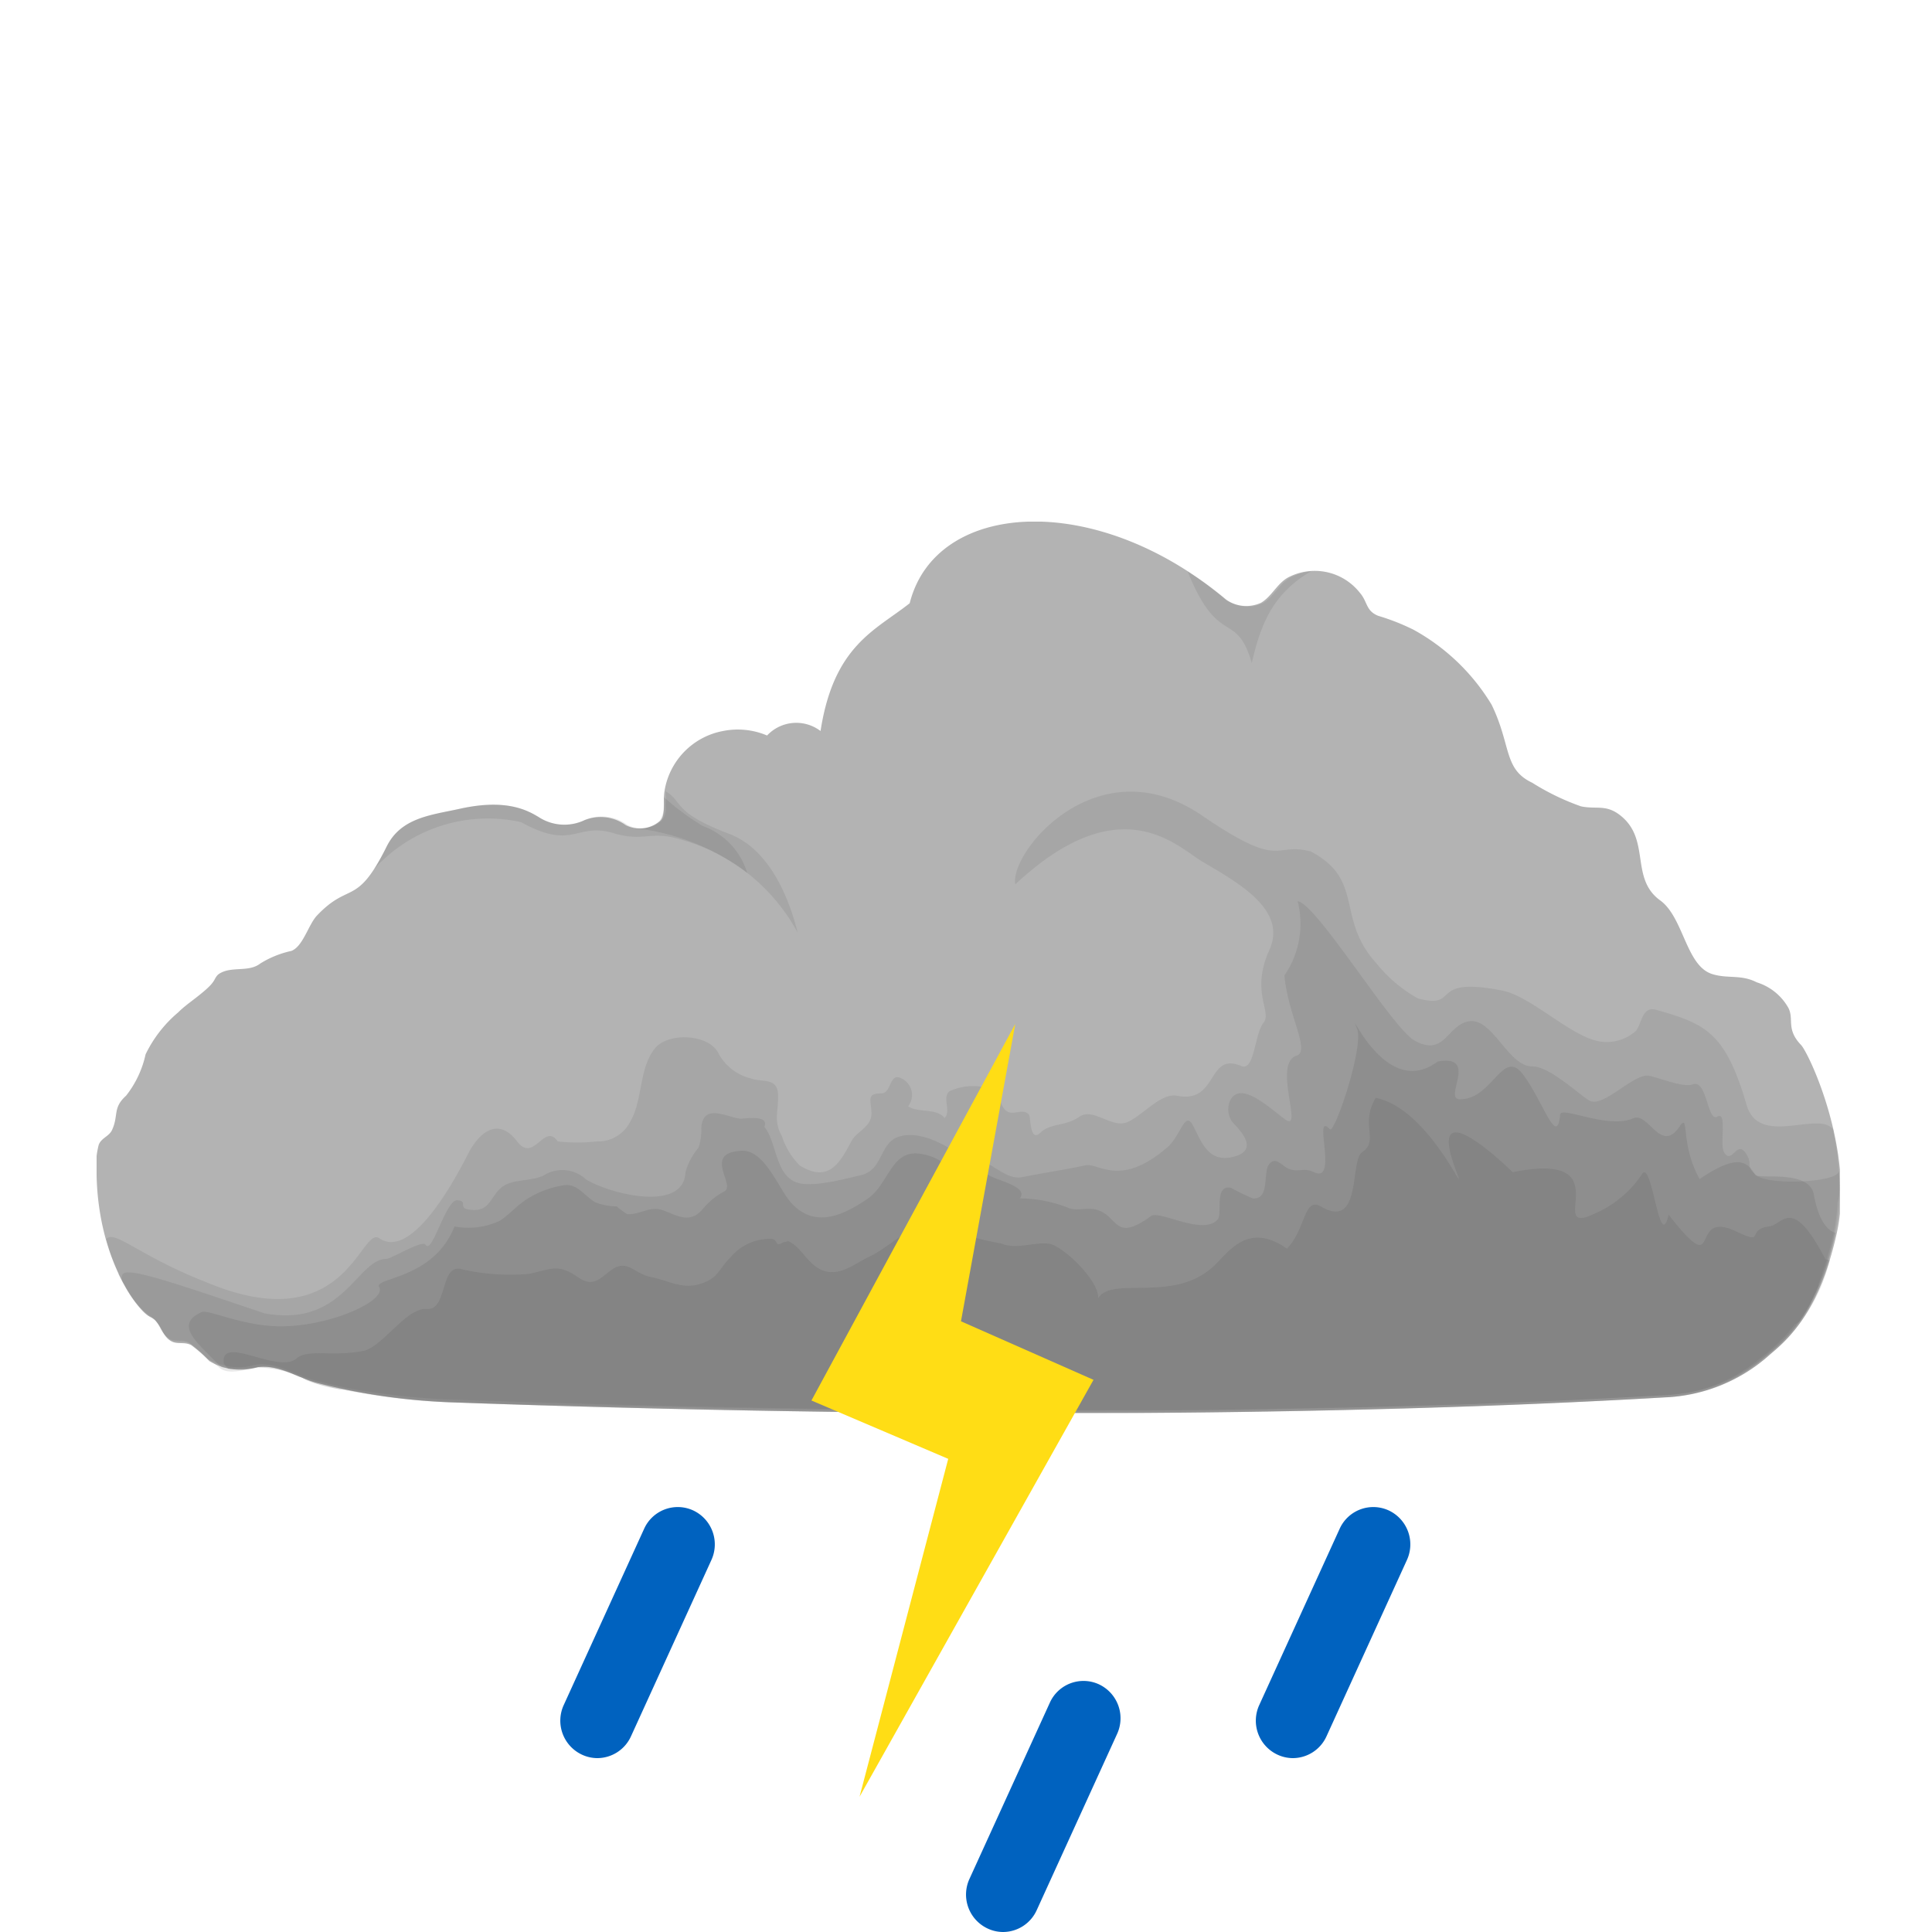 <svg id="symbol" xmlns="http://www.w3.org/2000/svg" xmlns:xlink="http://www.w3.org/1999/xlink" viewBox="0 0 100 100"><defs><style>.cls-1{fill:#b3b3b3;}.cls-2{fill:#e6e6e6;}.cls-3{fill:#999;}.cls-3,.cls-4{opacity:0.14;}.cls-10,.cls-4,.cls-5,.cls-7,.cls-8{fill:#595959;}.cls-5{opacity:0.16;}.cls-6,.cls-7{opacity:0.18;}.cls-10,.cls-9{opacity:0.2;}.cls-11{fill:#ffdd15;}.cls-12{fill:#0062bf;}</style><symbol id="raindrop" data-name="raindrop" viewBox="0 0 8 13"><path class="cls-12" d="M1.92,13a1.89,1.89,0,0,1-.8-0.18,1.94,1.94,0,0,1-.94-2.57L4.34,1.13A1.91,1.91,0,0,1,6.88.18a1.94,1.94,0,0,1,.94,2.57L3.66,11.87A1.92,1.92,0,0,1,1.92,13Z"/></symbol><symbol id="cloud3_2" data-name="cloud3 2" viewBox="0 0 89.34 45.68"><g id="_Group_" data-name="&lt;Group&gt;"><g id="New_Symbol" data-name="New Symbol"><g id="cloud1_3" data-name="cloud1 3"><g id="_Group_2" data-name="&lt;Group&gt;"><path id="_Path_" data-name="&lt;Path&gt;" class="cls-1" d="M87.34,26.81C86.57,26,87,25.51,86.7,24.92a2.81,2.81,0,0,0-1.62-1.31c-0.81-.42-1.5-0.17-2.3-0.43-1.33-.43-1.45-2.9-2.65-3.77-1.55-1.12-.49-3.08-2-4.32-0.76-.63-1.26-0.33-2.06-0.5a12.41,12.41,0,0,1-2.5-1.21c-1.48-.7-1.06-1.9-2.08-4a10.68,10.68,0,0,0-4-3.84,11.28,11.28,0,0,0-1.8-.71c-0.65-.25-0.55-0.72-0.94-1.17a2.94,2.94,0,0,0-3.61-.84c-0.62.29-.89,1-1.47,1.34A1.82,1.82,0,0,1,57.88,4C51.23-1.62,43-1.11,41.67,4.18c-1.75,1.39-3.89,2.15-4.57,6.55a2.05,2.05,0,0,0-2.74.23,3.84,3.84,0,0,0-2.26-.23,3.73,3.73,0,0,0-3,3.1c-0.09.61,0.08,1.28-.25,1.53a1.58,1.58,0,0,1-1.74.19A2.2,2.2,0,0,0,25,15.3a2.41,2.41,0,0,1-2.28-.12c-0.63-.39-1.72-1-4.13-0.46-1.46.32-3,.45-3.73,1.94-1.55,3.11-1.89,1.76-3.57,3.53-0.44.47-.71,1.58-1.31,1.81a5,5,0,0,0-1.6.65c-0.61.47-1.52,0.1-2.14,0.55C6,23.42,6.13,23.52,5.58,24s-1,.75-1.4,1.15A6.53,6.53,0,0,0,2.51,27.3a5.2,5.2,0,0,1-1,2.12c-0.7.63-.37,1-0.72,1.76-0.16.33-.54,0.4-0.68,0.75A4.31,4.31,0,0,0,0,33.51c0.1,4.37,2.14,6.95,2.74,7.24s0.57,1,1.12,1.27c0.31,0.15.66,0,1,.19a7.58,7.58,0,0,1,.92.81,3.09,3.09,0,0,0,2.49.31c1.17-.12,1.9.5,3,0.8a32.31,32.31,0,0,0,6.79,1c20,0.72,43.18.87,62.3-.25a8.55,8.55,0,0,0,5.41-2.21c0.75-.64,2.48-2,3.41-6.21S87.75,27.22,87.34,26.81Z"/><path id="_Path_2" data-name="&lt;Path&gt;" class="cls-2" d="M89.33,34.65c0,0.08,0,.17,0,0.25C89.33,34.82,89.33,34.73,89.33,34.65Z"/><path id="_Path_3" data-name="&lt;Path&gt;" class="cls-2" d="M89.33,33.93c0,0.06,0,.13,0,0.19S89.33,34,89.33,33.93Z"/><path id="_Path_4" data-name="&lt;Path&gt;" class="cls-3" d="M89.34,34.12c0,0.18,0,.35,0,0.53C89.33,34.47,89.34,34.3,89.34,34.12Z"/><path id="_Path_5" data-name="&lt;Path&gt;" class="cls-4" d="M89.32,33.81c0-.4-0.05-0.8-0.1-1.19V32.48c-0.06-.41-0.13-0.81-0.21-1.2l0-.1c-0.7-1.07-3.84.94-4.46-1.32-1.08-3.68-2.09-4.12-4.58-4.83-0.82-.26-0.77.78-1.12,1.1a2.25,2.25,0,0,1-2,.47c-1.45-.36-3.38-2.29-4.82-2.57-3.87-.76-2.1,1-4.32.4a7.24,7.24,0,0,1-2.11-1.78c-2.13-2.34-.58-4.27-3.38-5.75-1.94-.5-1.41,1-5.54-1.82-5.36-3.69-9.91,1.85-9.6,3.51,5.35-5,8.23-2,9.56-1.18,1.95,1.14,4.36,2.5,3.47,4.52-1,2.18.15,3.19-.31,3.75s-0.46,2.5-1.13,2.22c-1.78-.76-1.18,1.95-3.3,1.52-0.82-.16-1.75,1-2.54,1.35S51.07,30,50.36,30.5s-1.46.3-2,.82-0.49-.82-0.57-0.92c-0.33-.4-0.86.12-1.22-0.25-0.53-.55.09-1-1-1.15a2.87,2.87,0,0,0-1.86.19c-0.4.32,0.1,1-.25,1.37-0.44-.53-1.34-0.24-1.87-0.6a0.94,0.94,0,0,0-.27-1.39c-0.72-.44-0.54.7-1.1,0.73-0.77,0-.54.31-0.51,1s-0.74.95-1,1.4c-0.59,1.1-1.16,2.24-2.68,1.29a3.73,3.73,0,0,1-.91-1.5c-0.46-.8-0.15-1.33-0.2-2.17s-0.83-.58-1.37-0.78a2.61,2.61,0,0,1-1.67-1.27c-0.46-1-2.5-1.12-3.23-.32-0.87,1-.64,2.69-1.31,3.81a1.84,1.84,0,0,1-1.71,1,8.68,8.68,0,0,1-2,0c-0.69-1-1.21,1.14-2.08,0-1-1.31-2-.44-2.59.79-0.88,1.71-2.93,5.24-4.48,4.17-0.95-.65-1.69,5.24-8.8,2.28C2.18,37.64.92,36.26,0.49,36.77c0.08,0.28.16,0.57,0.25,0.82l0.08,0.2q0.15,0.38.3,0.72l0,0.06,0.13,0.26c0.1,0.19.2,0.37,0.29,0.53l0.16,0.25c0.1,0.15.2,0.3,0.29,0.42l0.11,0.14a4.09,4.09,0,0,0,.31.35l0,0a1.3,1.3,0,0,0,.27.2l0.09,0.06L3,40.89,3.06,41l0,0a3.7,3.7,0,0,1,.29.46l0.07,0.11,0.06,0.09,0.1,0.11,0.06,0.06a0.83,0.83,0,0,0,.2.14c0.31,0.15.66,0,1,.19h0a6.76,6.76,0,0,1,.86.76l0,0h0a1.73,1.73,0,0,0,.24.16L6.23,43.3h0c0.45,0.49,1.41.15,2.09,0h0a2.93,2.93,0,0,1,.49,0h0L9.19,43.4h0a6.73,6.73,0,0,1,1.09.39l0.13,0.05,0.07,0L10.73,44l0.47,0.16c0.29,0.08.61,0.16,0.94,0.24l0.32,0.07,0.21,0h0a35.93,35.93,0,0,0,4,.55h0.15L18,45.11l4.42,0.15,1.28,0,3.37,0.09,1.3,0,4.08,0.09h0.48c3.26,0.06,6.55.11,9.85,0.13h0.59l4.64,0h0.26c3.39,0,6.78,0,10.13-.07h0l5.37-.1h0.42l5.34-.15h0.28l4.53-.18,1.2-.05,4.64-.24h0.1a9.76,9.76,0,0,0,1-.12l0.17,0a9.15,9.15,0,0,0,.89-0.21h0a8.15,8.15,0,0,0,1.71-.73l0.13-.08c0.19-.12.38-0.24,0.56-0.37l0.21-.15,0.5-.39,0.14-.11a11,11,0,0,0,.82-0.76l0.16-.17,0.1-.11c0.11-.13.23-0.28,0.35-0.44L87.27,41l0.1-.14,0.16-.25,0.09-.14,0.17-.3L87.86,40,88,39.69l0.06-.13,0.18-.41,0-.1c0.07-.16.13-0.32,0.19-0.49l0-.05a16.55,16.55,0,0,0,.58-2,9.59,9.59,0,0,0,.21-1.61h0C89.34,34.49,89.33,34.15,89.32,33.81Z"/><path id="_Compound_Path_" data-name="&lt;Compound Path&gt;" class="cls-5" d="M89.29,33.27c0,0.6-3.54.75-4.2,0.25s-0.15-.58-0.6-1.19-0.69.63-1.08,0c-0.25-.38.17-2.14-0.35-1.84s-0.52-1.94-1.27-1.65c-0.48.18-1.7-.34-2.22-0.44-0.77-.15-2.26,1.56-3,1.3-0.4-.14-2.06-1.8-3-1.78-1.21,0-2-2.42-3.17-2.32s-1.27,1.87-2.85,1c-1.15-.62-5-7-6-7.15a4.67,4.67,0,0,1-.68,3.81c0.21,2.12,1.35,3.87.62,4.11-1.23.4,0.38,3.95-.57,3.27-0.55-.39-1.57-1.35-2.27-1.35s-0.85,1.06-.39,1.54,1.3,1.42-.05,1.73c-1.2.28-1.56-.69-2-1.57s-0.63.46-1.33,1.07c-2.45,2.11-3.52.77-4.23,0.93-1,.22-2.33.42-3.21,0.6s-1.62-.87-2.49-0.94a0.54,0.54,0,0,1-.3.34,0.77,0.77,0,0,1-.32-0.49c-0.87-.57-2.06-1.28-3.15-1s-0.83,1.75-2.05,2c-0.82.19-2.49,0.65-3.27,0.36-1.09-.41-1-2.06-1.64-2.85,0.27-.62-1-0.42-1.23-0.41-0.72-.09-1.88-0.8-2,0.43a3,3,0,0,1-.14,1.05,3.29,3.29,0,0,0-.67,1.26c-0.1,2.12-4,1.07-5.11.36a1.78,1.78,0,0,0-2.15-.2c-0.69.35-1.7,0.14-2.26,0.7s-0.55,1.21-1.61,1.05c-0.53-.08,0-0.46-0.58-0.47s-1.28,2.81-1.61,2.28c-0.16-.27-1.74.71-2,0.72-1.52,0-2.2,3.55-6.26,2.79-4.31-1.44-7-2.41-7.27-2a0.45,0.45,0,0,0,0,.38l0.17,0.3a4.13,4.13,0,0,0,1.19,1.42h0a1.36,1.36,0,0,1,.54.6,1.43,1.43,0,0,0,.52.62l0,0c0.31,0.15.66,0,1,.19a7.58,7.58,0,0,1,.92.81,3.09,3.09,0,0,0,2.49.31c1.17-.12,1.9.5,3,0.8a24.76,24.76,0,0,0,3.24.65,35.54,35.54,0,0,0,3.54.33c8.3,0.3,17.17.5,26.07,0.55h0.28c4.34,0,8.69,0,13,0,8-.1,15.76-0.34,23-0.76A8.7,8.7,0,0,0,83.63,44a9.42,9.42,0,0,0,2.06-1.37l0.18-.15c0.82-.7,2.37-2.14,3.23-6.06a9.64,9.64,0,0,0,.23-1.83C89.34,34.17,89.32,33.75,89.29,33.27Zm-6.56-2.09h0Z"/><g id="_Group_3" data-name="&lt;Group&gt;" class="cls-6"><path id="_Path_6" data-name="&lt;Path&gt;" class="cls-7" d="M38,45.67h0Z"/><path id="_Path_7" data-name="&lt;Path&gt;" class="cls-8" d="M88,34.47c-0.24-1.3-2.9-.74-3-1-0.41-.67-0.89-1.11-2.85.22-1-1.78-.52-3.4-1-2.73-1,1.51-1.6-.74-2.41-0.38-1.3.57-3.7-.66-3.74-0.19-0.16,1.72-.86-0.67-1.9-2.06s-1.58,1.31-3.24,1.27c-0.87,0,1-2.32-1.14-1.93C66,29.72,64,24.45,64.6,26c0.35,0.92-1.16,5.4-1.4,5.14-0.92-1,.48,2.85-0.83,2.19-0.51-.26-0.89.08-1.4-0.23-0.28-.17-0.6-0.58-0.9-0.14s0.06,1.8-.82,1.72a9.06,9.06,0,0,1-1.11-.54c-0.88-.18-0.44,1.31-0.68,1.61-0.73.88-3-.49-3.43-0.16-1.89,1.38-1.65,0-2.76-.32-0.47-.14-0.93.05-1.39-0.07a6.89,6.89,0,0,0-2.57-.52c0.49-.57-1.12-0.92-1.52-1.15-0.6-.35-1,0.25-1.57.12A1.8,1.8,0,0,1,43.58,33a2.66,2.66,0,0,0-1.28-.59c-1.59-.31-1.67,1.53-2.79,2.29-1.28.88-2.74,1.53-3.93,0.19-0.65-.74-1.35-2.72-2.54-2.65-2,.11-0.26,1.77-0.87,2.08A3.76,3.76,0,0,0,31,35.3c-0.62.67-1.25,0.26-1.95,0s-1.16.22-1.86,0.19a5.26,5.26,0,0,1-.54-0.4,3.06,3.06,0,0,1-1.1-.21C25,34.55,24.66,33.94,24,34a4.92,4.92,0,0,0-1.92.7c-0.51.31-.9,0.79-1.4,1.12a3.81,3.81,0,0,1-2.34.3c-1.07,2.73-4.16,2.61-3.86,3.11,0.39,0.66-2.29,1.91-4.74,2-2.1.1-4-.89-4.36-0.72-1.45.65-.18,1.6,0.89,2.71a0.5,0.5,0,0,0,.21.13h0a5.33,5.33,0,0,0,1.77,0,5.71,5.71,0,0,1,2.68.71,6.59,6.59,0,0,0,1.34.37l0.32,0.05a35.44,35.44,0,0,0,5.41.65c13.25,0.48,28,.7,41.93.47,7.06-.12,13.95-0.35,20.37-0.72a8.64,8.64,0,0,0,3.53-.92,9.13,9.13,0,0,0,1.5-1l0.38-.31c0.75-.64,2.48-2,3.41-6.21h0C88.82,36.39,88.28,36,88,34.47Z"/></g><path id="_Path_8" data-name="&lt;Path&gt;" class="cls-4" d="M59.2,7.25c0.46-2,1.08-3.57,3.05-4.71a3.12,3.12,0,0,0-1,.29c-0.62.29-.89,1-1.47,1.34A1.82,1.82,0,0,1,57.91,4a19.1,19.1,0,0,0-2-1.45C57.5,6.5,58.41,4.5,59.2,7.25Z"/><path id="_Path_9" data-name="&lt;Path&gt;" class="cls-4" d="M21.75,15.4c2.69,1.48,2.8,0,4.72.56,1.6,0.48,1.88-.15,3.46.33a9.74,9.74,0,0,1,6,4.78c-0.21-.83-1.06-4.14-3.51-5.07-2.94-1.11-2.34-1.65-3.26-2.18v0s0,0.09,0,.14a4,4,0,0,1,0,.58,1,1,0,0,1-.22.81,1.58,1.58,0,0,1-1.74.19A2.2,2.2,0,0,0,25,15.3a2.41,2.41,0,0,1-2.28-.12c-0.63-.39-1.72-1-4.13-0.46-1.46.32-3,.45-3.73,1.94a11.63,11.63,0,0,1-.65,1.16A7.85,7.85,0,0,1,21.75,15.4Z"/><path id="_Path_10" data-name="&lt;Path&gt;" class="cls-5" d="M33.34,18a3.68,3.68,0,0,0-2.27-2.4,13.24,13.24,0,0,1-2-1.48,1.71,1.71,0,0,1-.23,1.23,1.46,1.46,0,0,1-1,.36C26.32,15.77,29.87,15.37,33.34,18Z"/><g id="_Group_4" data-name="&lt;Group&gt;" class="cls-9"><path id="_Path_11" data-name="&lt;Path&gt;" class="cls-8" d="M88.6,37.81c-1.73-3.34-2.18-1.77-2.88-1.69-1.24.15-.13,1-1.71,0.25-2.5-1.18-.63,2.73-3.45-0.85-0.47,2.07-.85-2.94-1.37-2.07a5.5,5.5,0,0,1-2.39,2c-2.71,1.31,1.48-3.26-4.23-2.11,0,0-4.55-4.5-2.92-.13,0.77,2.07-1.25-3.11-4.1-3.68-0.82,1.4.2,2.19-.7,2.79-0.63.42,0,4-2.09,2.79C61.85,34.57,62,36.23,61,37.26c-2.16-1.52-3.13.44-3.94,1.06C55,40,52,38.66,51.32,39.81,51.42,38.9,49.4,37,48.75,37c-0.8-.07-1.6.31-2.38,0a18,18,0,0,1-2.77-.74c-1.51-.81-2.68.79-4,1.41-0.71.33-1.47,1-2.31,0.73s-1.11-1.18-1.84-1.53a1.36,1.36,0,0,1-.26.06c-0.44.27-.24-0.08-0.56-0.17a2.63,2.63,0,0,0-2.15.95c-0.64.65-.62,1.07-1.56,1.36s-1.66-.2-2.52-0.36-1.22-1-2.1-.3c-0.59.47-.92,0.81-1.65,0.3-1-.69-1.35-0.41-2.47-0.16a11.09,11.09,0,0,1-3.57-.26c-1-.14-0.64,2.15-1.69,2.06s-2.29,2-3.3,2.16c-1.65.3-2.79-.13-3.38,0.38-0.94.81-3.92-1.27-3.72,0.25a2,2,0,0,0,.23.28,7.08,7.08,0,0,0,1.52-.09c1.17-.12,1.9.5,3,0.8a32.31,32.31,0,0,0,6.79,1c20,0.72,43.18.87,62.3-.25a8.55,8.55,0,0,0,5.41-2.21,9,9,0,0,0,3.05-4.83Z"/><path id="_Path_12" data-name="&lt;Path&gt;" class="cls-10" d="M35.44,36.89c-0.09-.07-0.36-0.17,0,0h0Z"/></g></g></g></g></g></symbol><symbol id="cloud3" data-name="cloud3" viewBox="0 0 90.39 46.21"><use id="cloud3_2-3" data-name="cloud3 2" width="89.34" height="45.68" transform="scale(1.01)" xlink:href="#cloud3_2"/></symbol><symbol id="lightning" data-name="lightning" viewBox="0 0 14.6 40"><polygon class="cls-11" points="14.6 18.42 7.74 15.39 10.55 0 0 19.49 7.08 22.51 2.49 40 14.6 18.42"/></symbol></defs><title>symbols</title><use id="raindrop-3" data-name="raindrop" width="8" height="13" transform="translate(29 78)" xlink:href="#raindrop"/><use id="raindrop-6" data-name="raindrop" width="8" height="13" transform="translate(50 87)" xlink:href="#raindrop"/><use width="8" height="13" transform="translate(65 78)" xlink:href="#raindrop"/><use id="cloud3-3" data-name="cloud3" width="90.39" height="46.21" transform="translate(5 27)" xlink:href="#cloud3"/><use id="lightning-3" data-name="lightning" width="14.6" height="40" transform="translate(42 53)" xlink:href="#lightning"/></svg>
